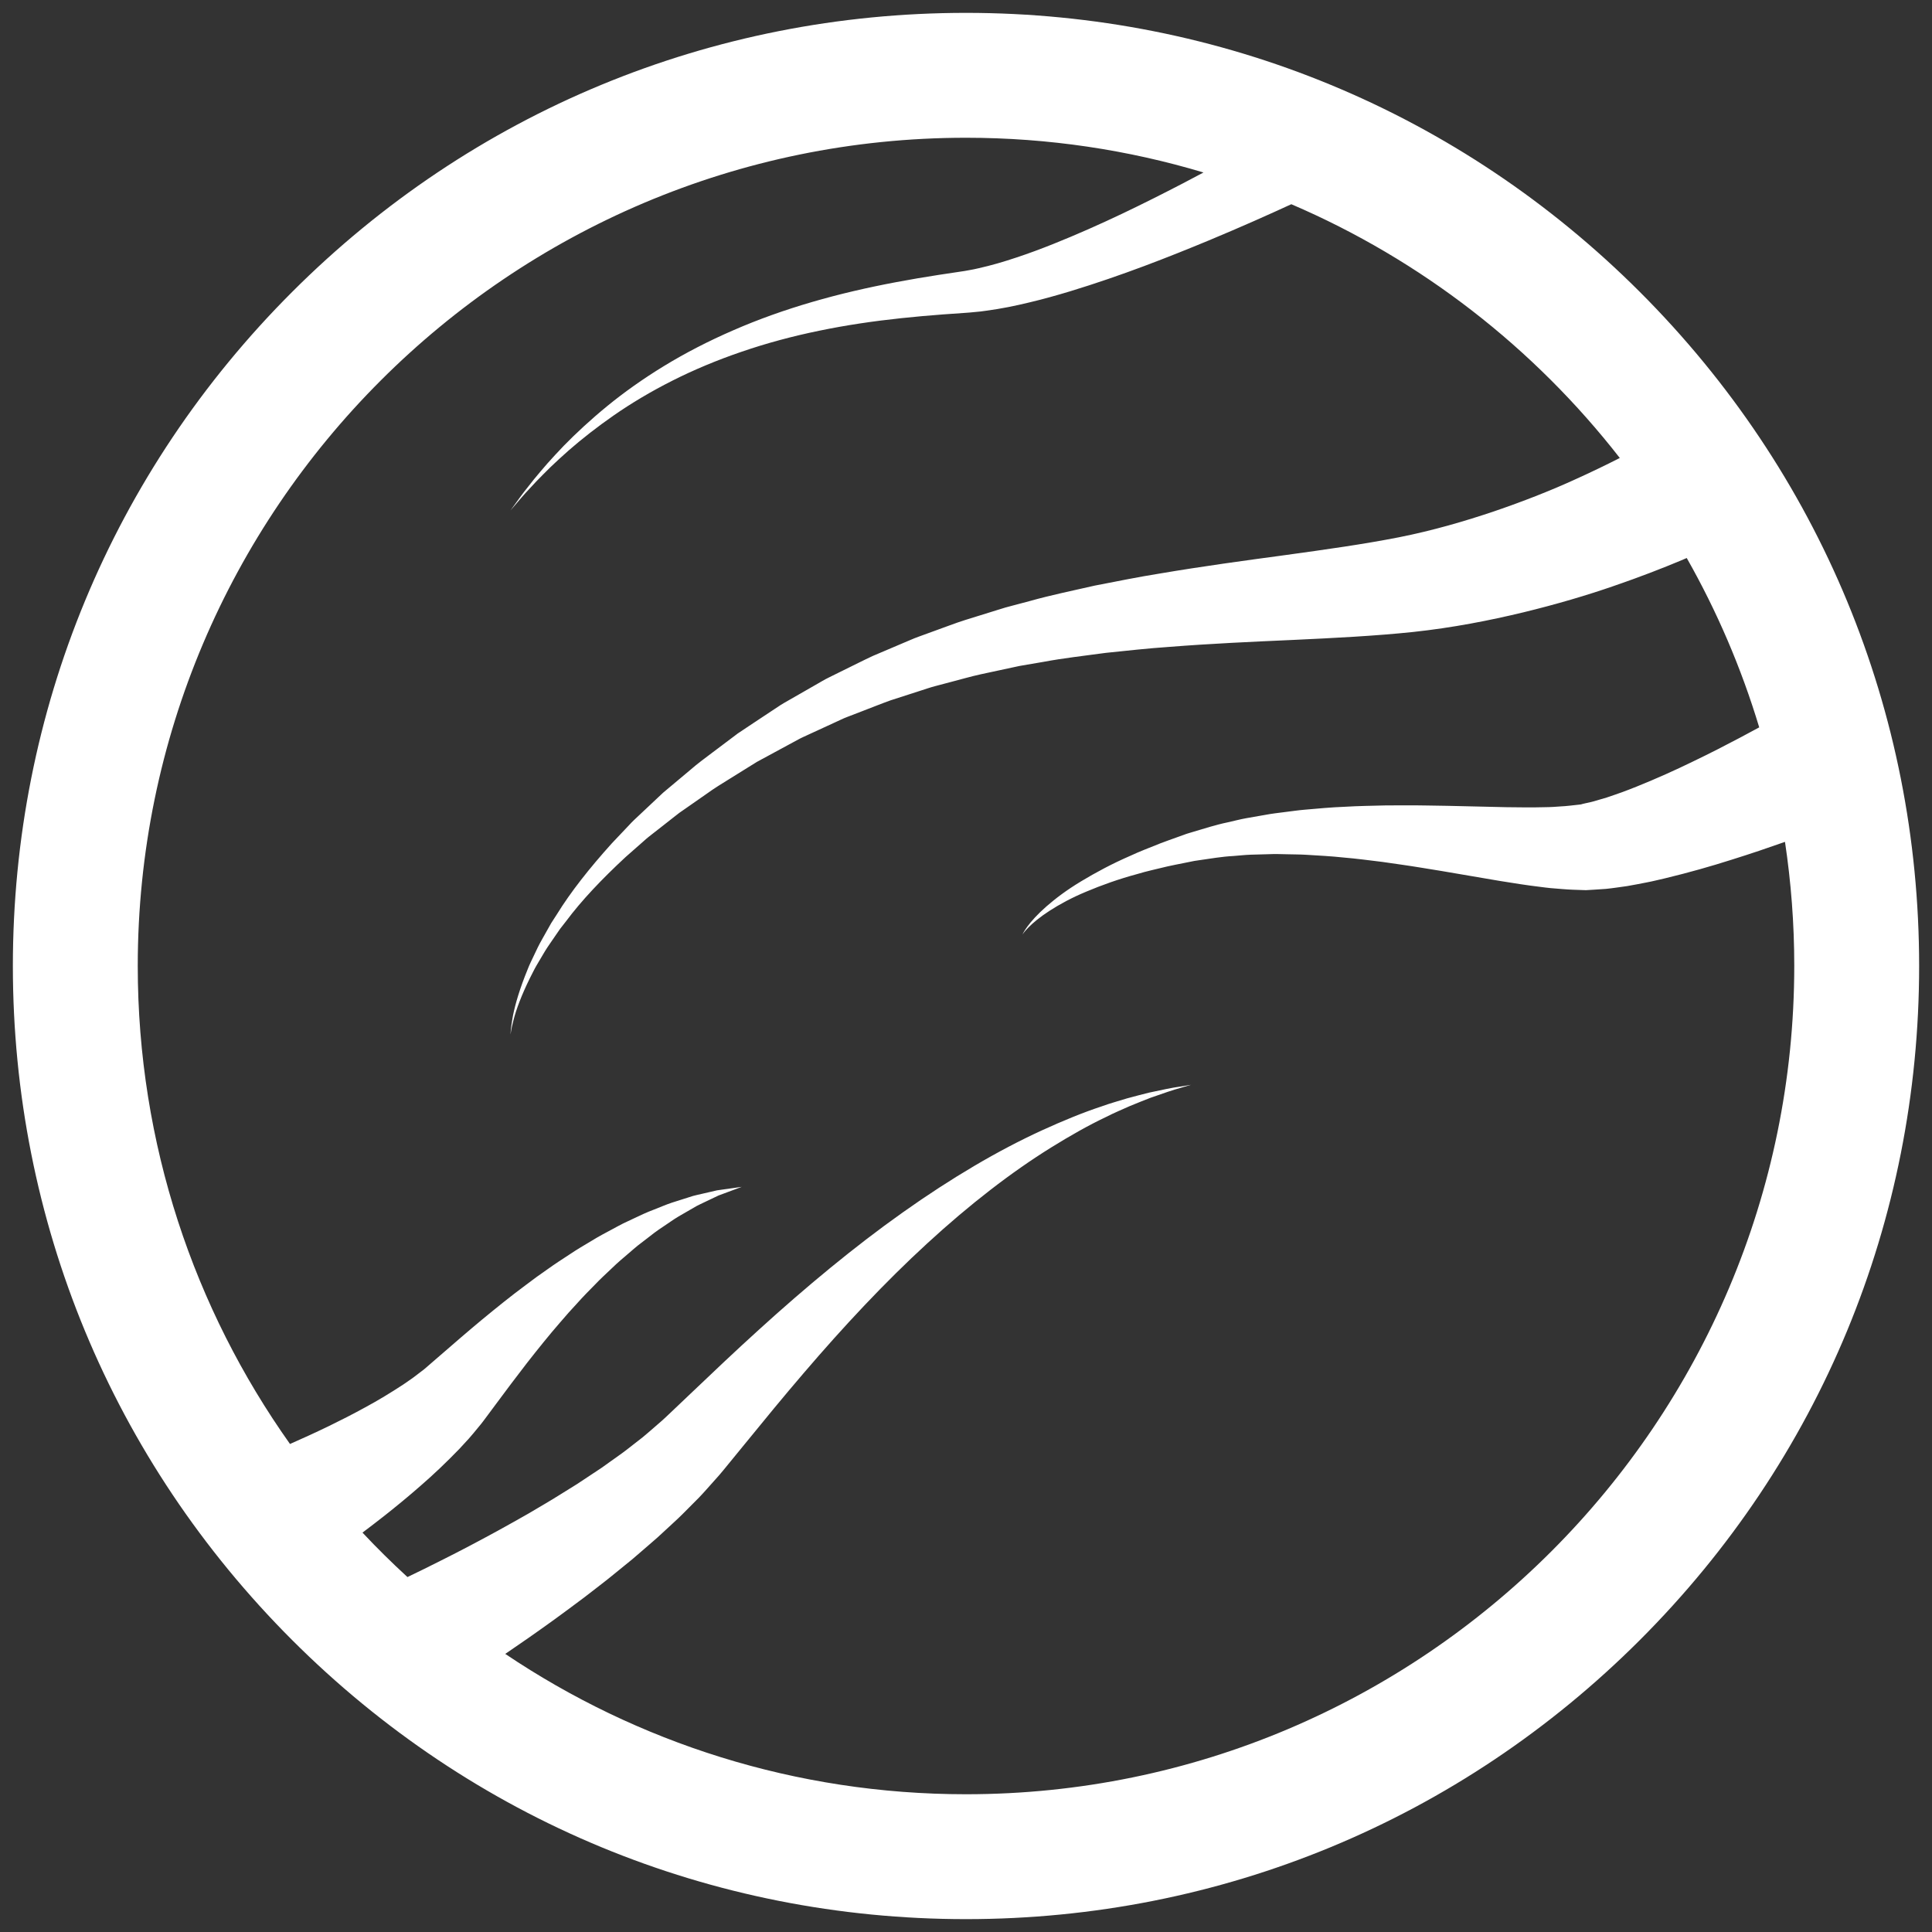 <?xml version="1.0" encoding="utf-8"?>
<!-- Generator: Adobe Illustrator 17.0.0, SVG Export Plug-In . SVG Version: 6.00 Build 0)  -->
<!DOCTYPE svg PUBLIC "-//W3C//DTD SVG 1.1//EN" "http://www.w3.org/Graphics/SVG/1.1/DTD/svg11.dtd">
<svg version="1.1" id="Layer_1" xmlns="http://www.w3.org/2000/svg" xmlns:xlink="http://www.w3.org/1999/xlink" x="0px" y="0px"
	 width="50px" height="50px" viewBox="0 0 50 50" enable-background="new 0 0 50 50" xml:space="preserve">
<rect x="0" y="0" width="50" height="50" fill="#333333" stroke="none"/>
<path fill="#FFFFFF" d="M42.442,7.558C37.783,2.899,31.589,0.333,25,0.333S12.217,2.899,7.558,7.558
	C2.899,12.217,0.333,18.411,0.333,25s2.566,12.783,7.225,17.442c4.659,4.659,10.853,7.225,17.442,7.225s12.783-2.566,17.442-7.225
	c4.659-4.659,7.225-10.853,7.225-17.442S47.101,12.217,42.442,7.558z M25,46.435c-4.41,0-8.513-1.339-11.924-3.632
	c0.387-0.262,0.811-0.558,1.268-0.888c0.252-0.181,0.511-0.377,0.78-0.577c0.266-0.209,0.544-0.414,0.821-0.644
	c0.139-0.113,0.281-0.228,0.424-0.345c0.141-0.121,0.283-0.244,0.427-0.368c0.072-0.062,0.144-0.125,0.216-0.188
	c0.071-0.066,0.143-0.132,0.215-0.198c0.143-0.135,0.29-0.263,0.433-0.406c0.142-0.143,0.286-0.288,0.431-0.433
	c0.143-0.149,0.282-0.312,0.423-0.468c0.149-0.162,0.262-0.309,0.389-0.462c0.125-0.153,0.25-0.306,0.376-0.46
	c0.499-0.612,1.002-1.227,1.519-1.829c1.03-1.205,2.11-2.361,3.203-3.362c0.545-0.501,1.092-0.964,1.629-1.379
	c0.537-0.416,1.065-0.783,1.57-1.097c0.505-0.313,0.981-0.582,1.419-0.789c0.216-0.112,0.426-0.196,0.618-0.284
	c0.194-0.082,0.374-0.15,0.537-0.215c0.329-0.116,0.59-0.206,0.772-0.255c0.181-0.053,0.277-0.081,0.277-0.081
	s-0.099,0.016-0.285,0.046c-0.187,0.025-0.458,0.082-0.804,0.157c-0.171,0.045-0.362,0.09-0.567,0.148
	c-0.203,0.064-0.428,0.123-0.66,0.208c-0.471,0.155-0.989,0.367-1.545,0.621c-0.556,0.255-1.145,0.563-1.75,0.92
	c-0.605,0.357-1.227,0.761-1.852,1.205c-1.252,0.886-2.512,1.935-3.718,3.031c-0.604,0.547-1.194,1.107-1.768,1.654
	c-0.142,0.136-0.284,0.271-0.426,0.405c-0.141,0.132-0.286,0.276-0.416,0.383c-0.135,0.115-0.261,0.231-0.398,0.342
	c-0.14,0.109-0.279,0.217-0.417,0.325c-0.137,0.107-0.287,0.207-0.427,0.309c-0.071,0.051-0.141,0.101-0.211,0.151
	c-0.073,0.048-0.145,0.096-0.217,0.144c-0.144,0.095-0.286,0.19-0.427,0.283c-0.144,0.09-0.287,0.179-0.428,0.266
	c-0.278,0.177-0.564,0.337-0.831,0.498c-0.274,0.154-0.537,0.306-0.794,0.445c-0.513,0.28-0.988,0.53-1.414,0.743
	c-0.344,0.175-0.654,0.326-0.923,0.455c-0.402-0.368-0.79-0.752-1.164-1.15c0.183-0.138,0.38-0.288,0.588-0.452
	c0.289-0.229,0.599-0.482,0.922-0.766c0.323-0.279,0.657-0.597,0.994-0.945c0.083-0.09,0.167-0.182,0.252-0.274
	c0.084-0.094,0.167-0.198,0.25-0.298c0.09-0.105,0.151-0.193,0.22-0.284c0.068-0.091,0.137-0.183,0.205-0.276
	c0.276-0.372,0.547-0.735,0.828-1.097c0.281-0.358,0.565-0.714,0.858-1.05c0.073-0.084,0.146-0.169,0.219-0.252
	c0.075-0.081,0.149-0.162,0.222-0.243c0.146-0.164,0.297-0.317,0.446-0.468c0.147-0.155,0.3-0.295,0.449-0.436
	c0.147-0.144,0.299-0.271,0.448-0.398c0.074-0.063,0.147-0.128,0.22-0.187c0.075-0.058,0.149-0.114,0.221-0.17
	c0.073-0.056,0.145-0.111,0.215-0.166c0.07-0.055,0.144-0.1,0.214-0.149c0.142-0.093,0.275-0.192,0.409-0.271
	c0.135-0.078,0.264-0.153,0.384-0.222c0.12-0.075,0.241-0.121,0.349-0.177c0.11-0.052,0.211-0.101,0.303-0.144
	c0.381-0.142,0.599-0.223,0.599-0.223s-0.232,0.033-0.639,0.09c-0.1,0.023-0.212,0.049-0.333,0.077
	c-0.12,0.031-0.257,0.052-0.392,0.101c-0.138,0.044-0.286,0.091-0.441,0.14c-0.155,0.051-0.311,0.12-0.479,0.185
	c-0.169,0.063-0.338,0.143-0.513,0.226c-0.088,0.041-0.177,0.083-0.268,0.126c-0.09,0.045-0.178,0.094-0.269,0.143
	c-0.182,0.097-0.371,0.196-0.554,0.31c-0.186,0.111-0.379,0.223-0.565,0.349c-0.189,0.123-0.382,0.248-0.57,0.383
	c-0.095,0.067-0.19,0.134-0.286,0.202c-0.094,0.07-0.188,0.14-0.283,0.211c-0.381,0.282-0.753,0.583-1.122,0.887
	c-0.366,0.304-0.73,0.619-1.074,0.918c-0.087,0.075-0.173,0.15-0.259,0.224c-0.086,0.074-0.174,0.155-0.246,0.205
	c-0.077,0.057-0.147,0.115-0.225,0.171c-0.08,0.055-0.16,0.111-0.238,0.165c-0.327,0.214-0.657,0.415-0.988,0.593
	c-0.327,0.18-0.647,0.342-0.945,0.487c-0.373,0.18-0.712,0.334-1.002,0.461C5.024,33.873,3.565,29.604,3.565,25
	C3.565,13.181,13.181,3.565,25,3.565c2.135,0,4.198,0.315,6.146,0.899c-0.176,0.094-0.358,0.191-0.549,0.29
	c-0.962,0.499-2.098,1.064-3.341,1.561c-0.311,0.124-0.628,0.243-0.95,0.349c-0.322,0.108-0.649,0.204-0.975,0.277
	c-0.082,0.02-0.163,0.036-0.244,0.05l-0.122,0.022c-0.042,0.008-0.089,0.014-0.133,0.02c-0.181,0.027-0.363,0.055-0.545,0.082
	c-0.365,0.056-0.733,0.119-1.1,0.188c-0.733,0.138-1.464,0.306-2.172,0.513c-0.708,0.206-1.393,0.45-2.036,0.731
	c-0.644,0.279-1.247,0.591-1.794,0.925c-0.547,0.334-1.041,0.686-1.472,1.039c-0.431,0.353-0.804,0.7-1.119,1.022
	c-0.156,0.163-0.299,0.317-0.428,0.462c-0.126,0.149-0.245,0.282-0.345,0.407c-0.1,0.126-0.189,0.239-0.266,0.337
	c-0.076,0.099-0.137,0.187-0.188,0.256c-0.101,0.139-0.155,0.213-0.155,0.213s0.06-0.07,0.172-0.2
	c0.056-0.065,0.124-0.147,0.207-0.239c0.085-0.091,0.182-0.196,0.291-0.313c0.11-0.117,0.238-0.239,0.374-0.376
	c0.139-0.133,0.293-0.274,0.459-0.421c0.335-0.292,0.728-0.603,1.175-0.913c0.447-0.31,0.953-0.613,1.508-0.893
	c0.554-0.28,1.158-0.533,1.797-0.751c0.638-0.219,1.312-0.401,2.006-0.543c0.693-0.144,1.406-0.249,2.124-0.325
	c0.359-0.038,0.719-0.07,1.08-0.097c0.181-0.013,0.362-0.025,0.542-0.038l0.137-0.01l0.148-0.014
	c0.099-0.008,0.197-0.019,0.292-0.034c0.385-0.051,0.755-0.127,1.113-0.214c0.359-0.085,0.707-0.183,1.046-0.285
	c1.355-0.412,2.568-0.892,3.601-1.32c0.852-0.355,1.575-0.679,2.135-0.937c3.361,1.441,6.282,3.718,8.501,6.567
	c-0.353,0.18-0.763,0.379-1.226,0.587c-0.591,0.267-1.271,0.536-2.024,0.793c-0.753,0.254-1.581,0.497-2.468,0.673
	c-0.924,0.181-1.884,0.315-2.936,0.46c-1.043,0.141-2.14,0.289-3.253,0.478c-0.556,0.089-1.118,0.203-1.68,0.312
	c-0.561,0.129-1.125,0.243-1.684,0.4l-0.419,0.111l-0.209,0.056l-0.208,0.064c-0.276,0.086-0.552,0.172-0.827,0.257
	c-0.275,0.086-0.544,0.194-0.814,0.289c-0.135,0.049-0.269,0.098-0.404,0.147c-0.135,0.048-0.265,0.11-0.396,0.163
	c-0.262,0.111-0.524,0.222-0.783,0.333c-0.256,0.119-0.507,0.248-0.758,0.37c-0.125,0.062-0.25,0.123-0.374,0.185
	c-0.125,0.059-0.242,0.135-0.362,0.201c-0.239,0.137-0.475,0.273-0.71,0.407c-0.058,0.034-0.118,0.066-0.174,0.102l-0.168,0.111
	c-0.112,0.074-0.223,0.148-0.334,0.221c-0.111,0.073-0.22,0.146-0.33,0.219l-0.163,0.109l-0.081,0.054l-0.02,0.013
	c-0.001,0.001-0.025,0.017-0.019,0.013l-0.01,0.007l-0.038,0.029c-0.203,0.153-0.404,0.304-0.602,0.453
	c-0.198,0.149-0.395,0.293-0.585,0.459c-0.19,0.159-0.377,0.317-0.562,0.471l-0.137,0.115l-0.129,0.121
	c-0.086,0.081-0.171,0.161-0.255,0.24c-0.084,0.079-0.168,0.158-0.251,0.236c-0.083,0.078-0.166,0.153-0.241,0.237
	c-0.154,0.162-0.304,0.321-0.452,0.477c-0.574,0.637-1.064,1.255-1.429,1.848c-0.047,0.073-0.093,0.145-0.139,0.215
	c-0.041,0.073-0.082,0.145-0.122,0.216c-0.078,0.143-0.159,0.276-0.225,0.411c-0.065,0.135-0.127,0.265-0.186,0.39
	c-0.059,0.124-0.102,0.249-0.15,0.363c-0.179,0.464-0.28,0.841-0.323,1.103c-0.046,0.261-0.048,0.402-0.048,0.402
	s0.015-0.141,0.083-0.395c0.065-0.254,0.199-0.618,0.414-1.055c0.057-0.108,0.11-0.225,0.178-0.341
	c0.069-0.116,0.14-0.237,0.215-0.363c0.076-0.125,0.167-0.249,0.255-0.38c0.045-0.065,0.09-0.131,0.137-0.199
	c0.05-0.065,0.102-0.13,0.154-0.197c0.404-0.543,0.933-1.098,1.541-1.662c0.156-0.137,0.315-0.278,0.477-0.42
	c0.079-0.073,0.166-0.139,0.253-0.207c0.087-0.068,0.174-0.136,0.262-0.205c0.088-0.069,0.177-0.139,0.266-0.209l0.135-0.105
	c0.047-0.033,0.094-0.065,0.141-0.098c0.188-0.131,0.379-0.264,0.572-0.399c0.188-0.137,0.399-0.265,0.61-0.396
	c0.211-0.131,0.424-0.264,0.64-0.398l0.04-0.025l0.01-0.006c0.012-0.008-0.005,0.004,0.001,0l0.021-0.011l0.082-0.045l0.165-0.089
	c0.11-0.06,0.221-0.12,0.332-0.18c0.111-0.06,0.223-0.121,0.335-0.181l0.168-0.091c0.057-0.03,0.116-0.054,0.174-0.082
	c0.234-0.107,0.469-0.216,0.706-0.325c0.119-0.052,0.235-0.114,0.358-0.159c0.123-0.047,0.245-0.095,0.369-0.142
	c0.247-0.094,0.492-0.194,0.743-0.284c0.254-0.082,0.509-0.164,0.766-0.247c0.129-0.04,0.254-0.086,0.386-0.12
	c0.131-0.035,0.262-0.069,0.393-0.104c0.263-0.067,0.522-0.145,0.789-0.203c0.266-0.057,0.533-0.115,0.8-0.172l0.2-0.043
	l0.203-0.035l0.405-0.069c0.537-0.101,1.085-0.161,1.626-0.235c0.546-0.056,1.087-0.117,1.631-0.154
	c1.085-0.086,2.159-0.134,3.217-0.181c1.048-0.049,2.12-0.102,3.108-0.206c1.026-0.11,1.979-0.298,2.848-0.507
	c0.868-0.211,1.653-0.444,2.337-0.681c0.685-0.235,1.275-0.465,1.757-0.667c0.047-0.02,0.092-0.039,0.137-0.059
	c0.78,1.374,1.412,2.843,1.876,4.383c-0.156,0.085-0.324,0.175-0.505,0.271c-0.361,0.191-0.77,0.402-1.219,0.617
	c-0.448,0.219-0.936,0.438-1.447,0.644c-0.127,0.048-0.259,0.105-0.387,0.149c-0.128,0.044-0.26,0.093-0.39,0.135
	c-0.125,0.035-0.258,0.078-0.382,0.111c-0.059,0.013-0.118,0.026-0.178,0.04l-0.09,0.021l-0.011,0.003
	c0.016-0.001-0.043,0.003,0.034-0.001l-0.008,0.001l-0.03,0.003l-0.06,0.007c-0.159,0.017-0.337,0.04-0.456,0.044
	c-0.067,0.005-0.134,0.009-0.202,0.014c-0.066,0.006-0.153,0.004-0.228,0.007c-0.311,0.009-0.642,0.004-0.976,0
	c-0.67-0.012-1.37-0.036-2.074-0.044c-0.351-0.007-0.707-0.003-1.058-0.002c-0.355,0.01-0.705,0.013-1.057,0.035
	c-0.35,0.013-0.699,0.046-1.041,0.076c-0.171,0.014-0.343,0.041-0.512,0.061c-0.169,0.022-0.337,0.04-0.503,0.072
	c-0.166,0.029-0.33,0.058-0.492,0.086c-0.162,0.029-0.322,0.072-0.48,0.107c-0.316,0.065-0.62,0.165-0.915,0.252l-0.11,0.033
	l-0.033,0.01l-0.026,0.009l-0.052,0.019c-0.069,0.025-0.138,0.05-0.206,0.074c-0.137,0.05-0.269,0.095-0.403,0.147
	c-0.267,0.109-0.529,0.205-0.768,0.318c-0.485,0.21-0.914,0.442-1.282,0.664c-0.368,0.221-0.669,0.448-0.9,0.651
	c-0.232,0.203-0.392,0.384-0.489,0.516c-0.098,0.132-0.132,0.213-0.132,0.213s0.046-0.075,0.16-0.189
	c0.113-0.115,0.294-0.267,0.545-0.429c0.251-0.162,0.569-0.337,0.953-0.496c0.383-0.161,0.823-0.321,1.317-0.454
	c0.244-0.075,0.503-0.128,0.767-0.194c0.134-0.031,0.276-0.057,0.417-0.086c0.071-0.014,0.142-0.029,0.214-0.043l0.054-0.011
	l0.027-0.005c-0.004,0.001,0.014-0.002,0.02-0.003l0.107-0.016c0.285-0.04,0.574-0.092,0.877-0.108
	c0.151-0.011,0.301-0.029,0.455-0.034c0.154-0.004,0.31-0.008,0.467-0.013c0.156-0.008,0.315-0.001,0.475,0.002
	c0.16,0.005,0.319,0.003,0.482,0.013c0.324,0.02,0.651,0.036,0.982,0.072c0.329,0.027,0.664,0.073,0.997,0.113
	c0.335,0.049,0.67,0.094,1.008,0.15c0.675,0.106,1.35,0.23,2.035,0.343c0.344,0.055,0.686,0.111,1.041,0.153
	c0.091,0.01,0.169,0.024,0.27,0.032c0.098,0.008,0.196,0.016,0.294,0.024c0.209,0.018,0.359,0.02,0.523,0.026l0.061,0.002
	l0.03,0.001l0.008,0l0.049-0.003l0.019-0.001l0.149-0.009c0.1-0.007,0.199-0.014,0.298-0.02c0.19-0.019,0.365-0.048,0.546-0.072
	c0.174-0.029,0.339-0.063,0.507-0.095c0.168-0.031,0.321-0.072,0.479-0.107c0.623-0.15,1.192-0.313,1.708-0.477
	c0.517-0.161,0.983-0.321,1.394-0.466c0.157,1.046,0.24,2.116,0.24,3.205C46.435,36.819,36.819,46.435,25,46.435z"/>
</svg>
